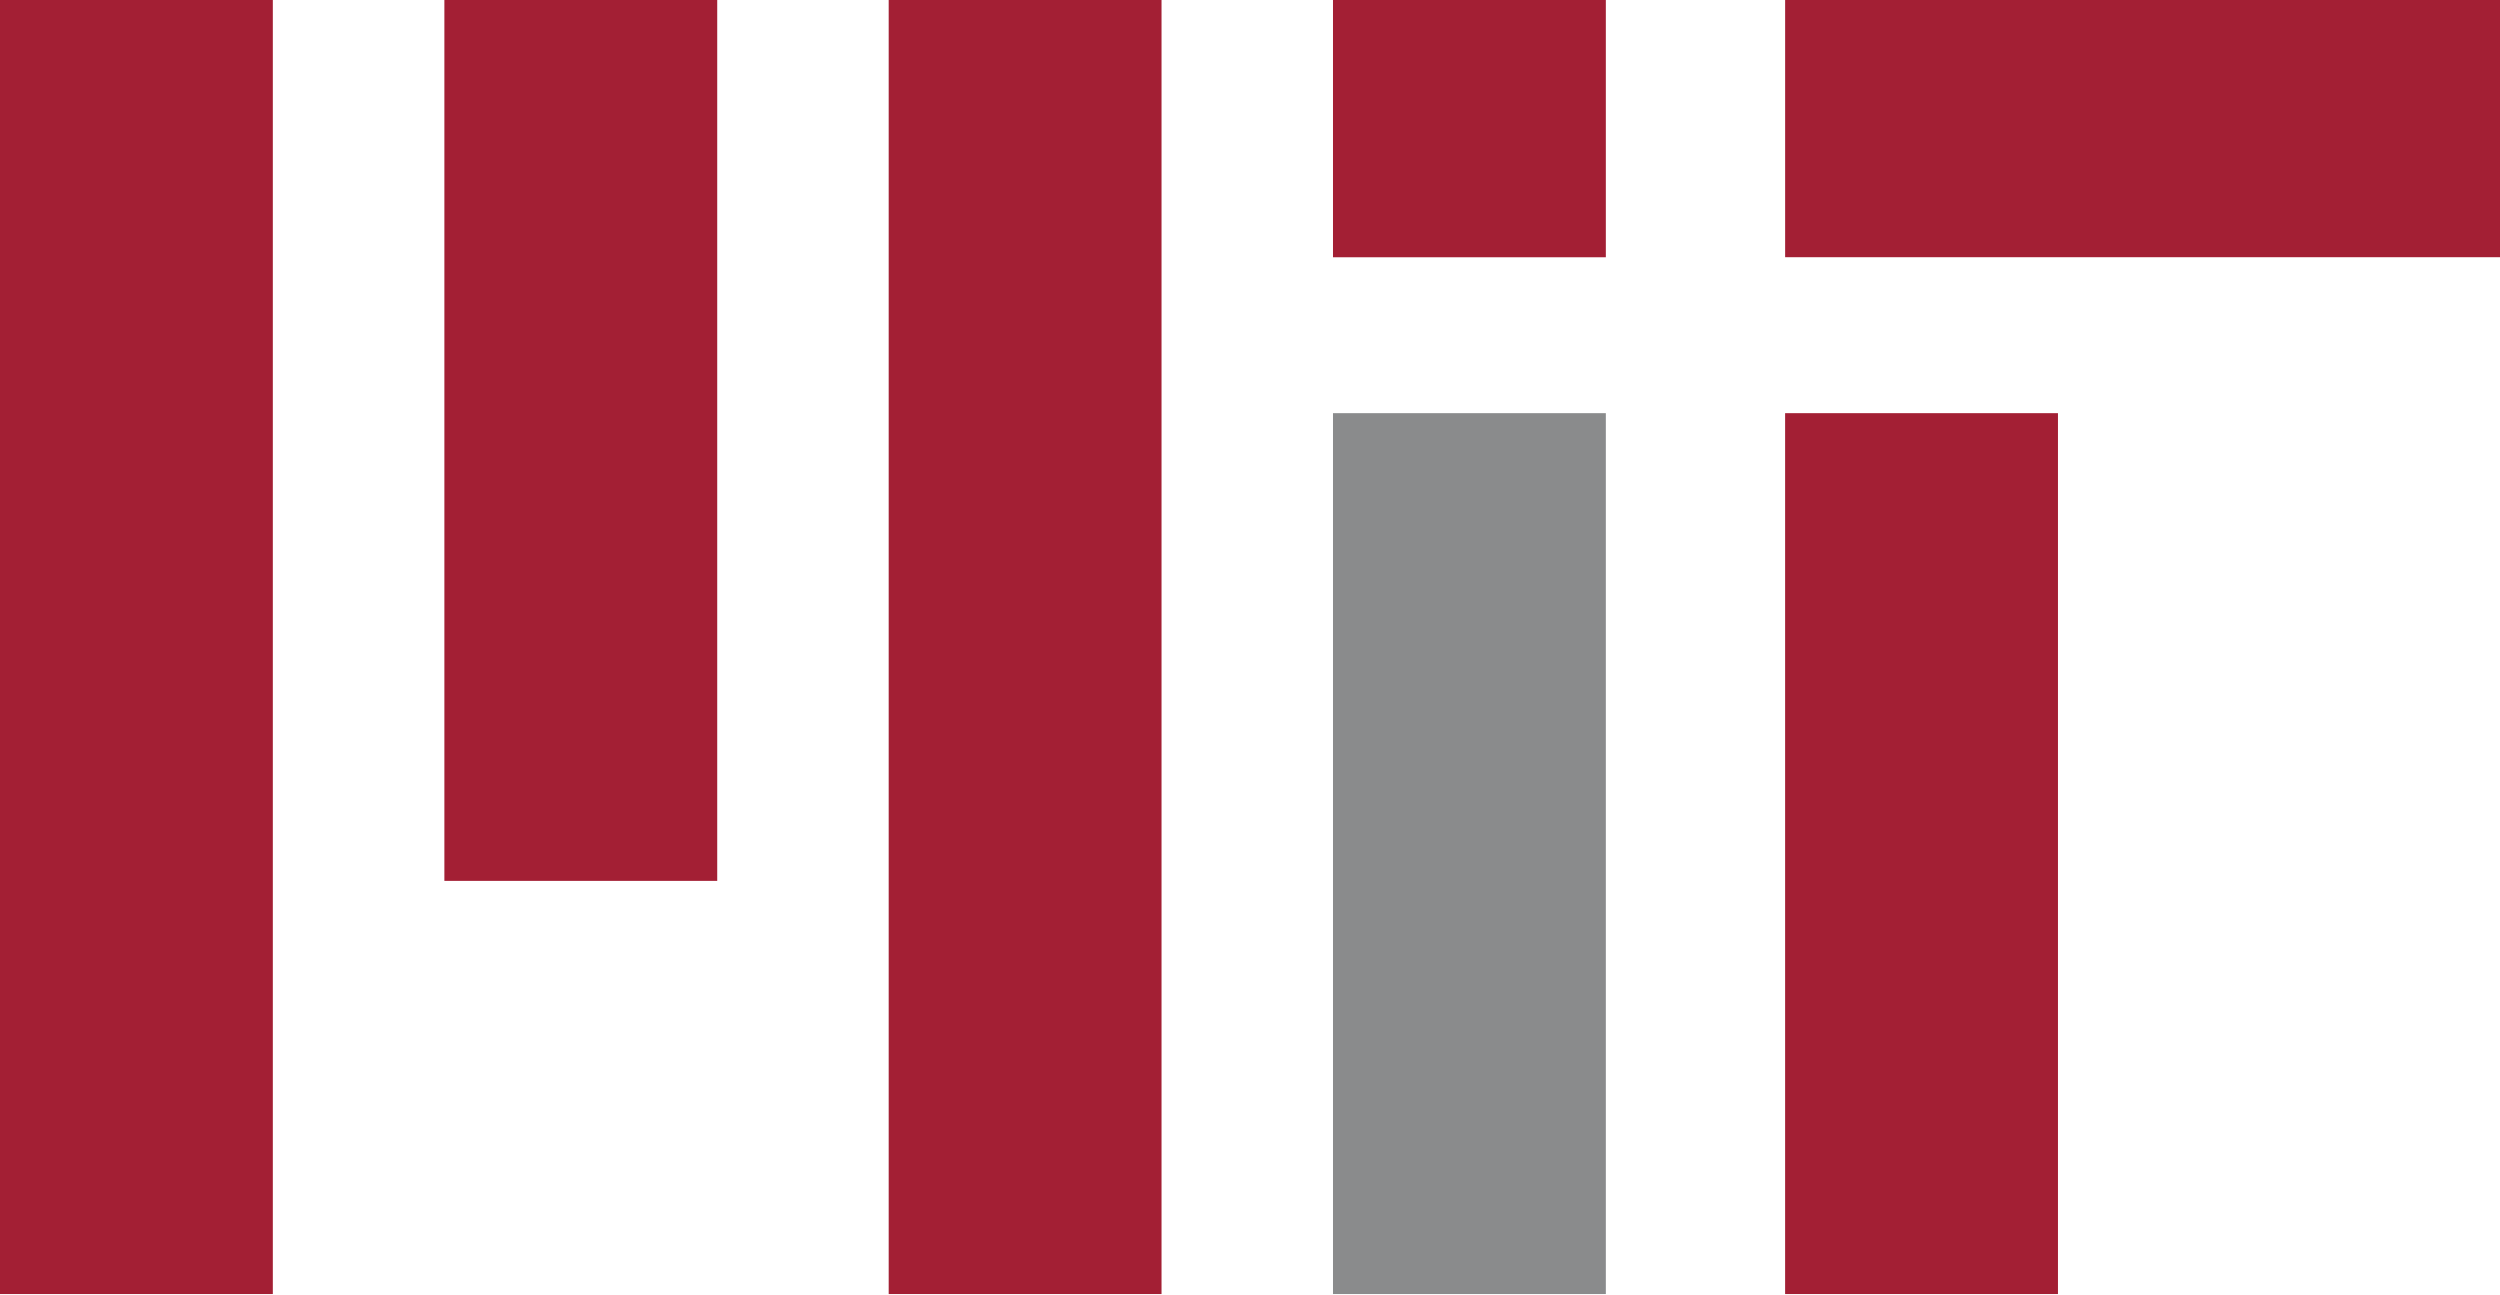 <?xml version="1.0" encoding="UTF-8"?>
<svg xmlns="http://www.w3.org/2000/svg" xmlns:xlink="http://www.w3.org/1999/xlink" width="110px" height="57px" viewBox="0 0 110 57" version="1.1">
<g id="surface1">
<path style="fill-rule:nonzero;fill:rgb(0%,0%,0%);fill-opacity:1;stroke-width:35;stroke-linecap:butt;stroke-linejoin:miter;stroke:rgb(63.922%,12.157%,20.392%);stroke-opacity:1;stroke-miterlimit:4;" d="M 17.498 0 L 17.498 166 M 74.505 0 L 74.505 112.999 M 131.501 0 L 131.501 166 M 188.496 0 L 188.496 33.002 M 246.495 53.001 L 246.495 166 " transform="matrix(0.343,0,0,0.343,0,0)"/>
<path style="fill:none;stroke-width:35;stroke-linecap:butt;stroke-linejoin:miter;stroke:rgb(54.118%,54.51%,54.902%);stroke-opacity:1;stroke-miterlimit:4;" d="M 188.496 53.001 L 188.496 166 " transform="matrix(0.343,0,0,0.343,0,0)"/>
<path style="fill:none;stroke-width:33;stroke-linecap:butt;stroke-linejoin:miter;stroke:rgb(63.922%,12.157%,20.392%);stroke-opacity:1;stroke-miterlimit:4;" d="M 228.997 16.495 L 321 16.495 " transform="matrix(0.343,0,0,0.343,0,0)"/>
</g>
</svg>
